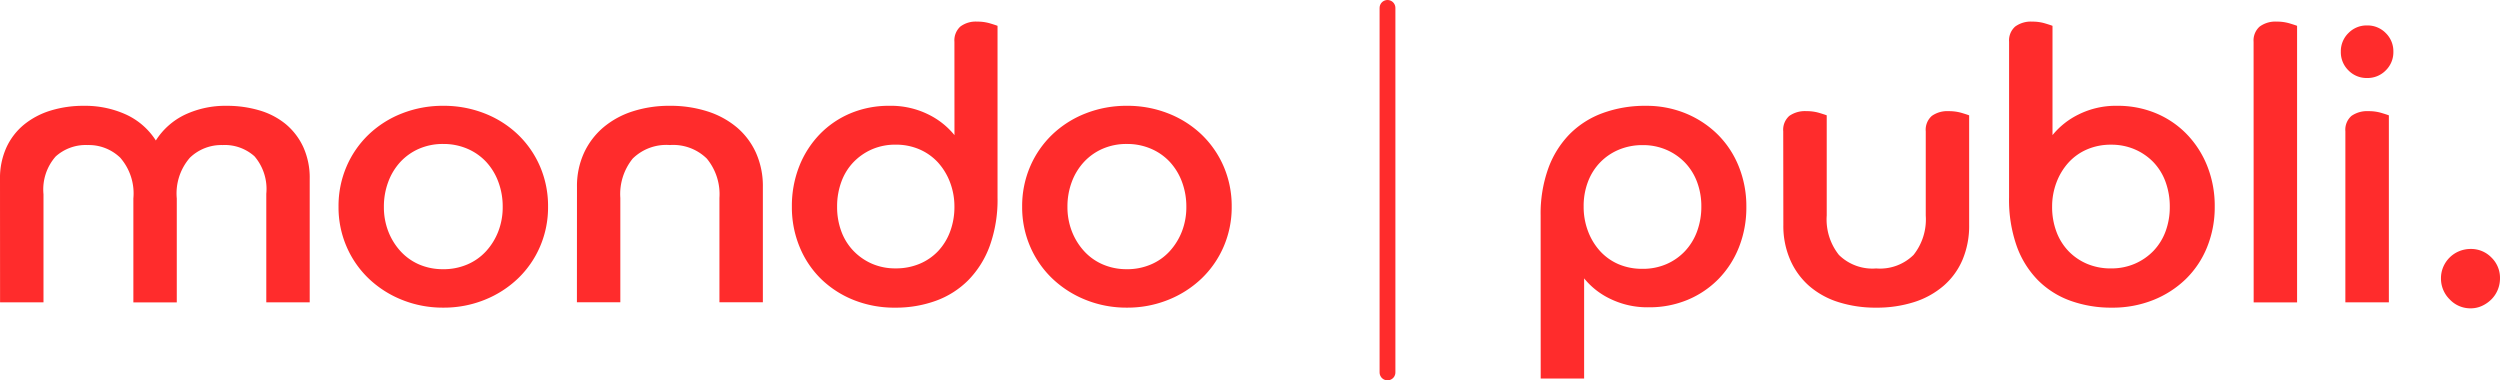<svg xmlns="http://www.w3.org/2000/svg" width="158.19" height="24.066" viewBox="0 0 158.19 24.066">
  <g id="Grupo_464" data-name="Grupo 464" transform="translate(0 0.5)">
    <g id="Grupo_462" data-name="Grupo 462" transform="translate(0 0.869)">
      <path id="Caminho_3638" data-name="Caminho 3638" d="M3595.982-434.855a4.693,4.693,0,0,1,.41-2.024,4.077,4.077,0,0,1,1.121-1.446,4.971,4.971,0,0,1,1.675-.88,7,7,0,0,1,2.1-.3,6.225,6.225,0,0,1,2.675.554,4.436,4.436,0,0,1,1.88,1.639,4.459,4.459,0,0,1,1.856-1.639,6,6,0,0,1,2.626-.554,7.182,7.182,0,0,1,2.073.289,4.7,4.7,0,0,1,1.664.868,4.154,4.154,0,0,1,1.108,1.446,4.693,4.693,0,0,1,.409,2.024v7.808h-2.747v-6.868a3.174,3.174,0,0,0-.748-2.374,2.817,2.817,0,0,0-2.024-.711,2.865,2.865,0,0,0-2.061.8,3.441,3.441,0,0,0-.831,2.579v6.579h-2.747v-6.579a3.442,3.442,0,0,0-.831-2.579,2.866,2.866,0,0,0-2.061-.8,2.84,2.84,0,0,0-2.024.723,3.152,3.152,0,0,0-.771,2.386v6.844h-2.748Z" transform="translate(-3595.982 444.832)" fill="#ff2c2c"/>
      <path id="Caminho_3639" data-name="Caminho 3639" d="M3664.838-439.506a7.04,7.04,0,0,1,2.615.482,6.434,6.434,0,0,1,2.108,1.337,6.178,6.178,0,0,1,1.4,2.024,6.33,6.33,0,0,1,.506,2.542,6.268,6.268,0,0,1-.506,2.518,6.163,6.163,0,0,1-1.4,2.024,6.578,6.578,0,0,1-2.108,1.35,6.892,6.892,0,0,1-2.615.494,6.891,6.891,0,0,1-2.615-.494,6.573,6.573,0,0,1-2.108-1.35,6.158,6.158,0,0,1-1.4-2.024,6.259,6.259,0,0,1-.506-2.518,6.321,6.321,0,0,1,.506-2.542,6.173,6.173,0,0,1,1.4-2.024,6.431,6.431,0,0,1,2.108-1.337A7.039,7.039,0,0,1,3664.838-439.506Zm0,10.339a3.8,3.8,0,0,0,1.519-.3,3.434,3.434,0,0,0,1.192-.843,3.98,3.98,0,0,0,.771-1.253,4.236,4.236,0,0,0,.277-1.554,4.432,4.432,0,0,0-.277-1.578,3.789,3.789,0,0,0-.771-1.265,3.519,3.519,0,0,0-1.192-.831,3.8,3.8,0,0,0-1.519-.3,3.772,3.772,0,0,0-1.53.3,3.543,3.543,0,0,0-1.181.831,3.8,3.8,0,0,0-.771,1.265,4.443,4.443,0,0,0-.277,1.578,4.246,4.246,0,0,0,.277,1.554,3.989,3.989,0,0,0,.771,1.253,3.457,3.457,0,0,0,1.181.843A3.766,3.766,0,0,0,3664.838-429.168Z" transform="translate(-3636.788 444.832)" fill="#ff2c2c"/>
      <path id="Caminho_3640" data-name="Caminho 3640" d="M3702.03-434.373a5.033,5.033,0,0,1,.446-2.157,4.7,4.7,0,0,1,1.229-1.615,5.468,5.468,0,0,1,1.856-1.012,7.549,7.549,0,0,1,2.35-.349,7.67,7.67,0,0,1,2.362.349,5.456,5.456,0,0,1,1.868,1.012,4.57,4.57,0,0,1,1.216,1.615,5.142,5.142,0,0,1,.435,2.157v7.3h-2.748v-6.6a3.536,3.536,0,0,0-.8-2.494,3.038,3.038,0,0,0-2.337-.856,3.03,3.03,0,0,0-2.35.856,3.573,3.573,0,0,0-.784,2.494v6.6h-2.747Z" transform="translate(-3665.521 444.832)" fill="#ff2c2c"/>
      <path id="Caminho_3641" data-name="Caminho 3641" d="M3751.8-453.7a1.185,1.185,0,0,1,.374-.964,1.625,1.625,0,0,1,1.072-.313,2.756,2.756,0,0,1,.8.109c.242.072.4.125.482.157v10.869a8.616,8.616,0,0,1-.494,3.061,6.075,6.075,0,0,1-1.361,2.169,5.584,5.584,0,0,1-2.049,1.3,7.426,7.426,0,0,1-2.578.434,6.916,6.916,0,0,1-2.615-.482,6.3,6.3,0,0,1-2.061-1.326,6.023,6.023,0,0,1-1.361-2.024,6.547,6.547,0,0,1-.494-2.555,6.827,6.827,0,0,1,.469-2.566,6.173,6.173,0,0,1,1.3-2.024,5.85,5.85,0,0,1,1.952-1.325,6.259,6.259,0,0,1,2.446-.47,5.33,5.33,0,0,1,2.458.542,4.9,4.9,0,0,1,1.663,1.313Zm0,10.435a4.287,4.287,0,0,0-.277-1.542,3.949,3.949,0,0,0-.759-1.253,3.428,3.428,0,0,0-1.169-.831,3.71,3.71,0,0,0-1.506-.3,3.687,3.687,0,0,0-1.519.3,3.665,3.665,0,0,0-1.169.819,3.539,3.539,0,0,0-.759,1.241,4.5,4.5,0,0,0-.265,1.566,4.4,4.4,0,0,0,.265,1.554,3.551,3.551,0,0,0,.759,1.229,3.657,3.657,0,0,0,1.169.819,3.683,3.683,0,0,0,1.519.3,3.843,3.843,0,0,0,1.506-.289,3.444,3.444,0,0,0,1.169-.8,3.665,3.665,0,0,0,.759-1.229A4.424,4.424,0,0,0,3751.8-443.264Z" transform="translate(-3691.408 454.976)" fill="#ff2c2c"/>
      <path id="Caminho_3642" data-name="Caminho 3642" d="M3790.485-439.506a7.042,7.042,0,0,1,2.615.482,6.44,6.44,0,0,1,2.109,1.337,6.187,6.187,0,0,1,1.4,2.024,6.33,6.33,0,0,1,.506,2.542,6.267,6.267,0,0,1-.506,2.518,6.172,6.172,0,0,1-1.4,2.024,6.584,6.584,0,0,1-2.109,1.35,6.894,6.894,0,0,1-2.615.494,6.892,6.892,0,0,1-2.615-.494,6.576,6.576,0,0,1-2.108-1.35,6.156,6.156,0,0,1-1.4-2.024,6.259,6.259,0,0,1-.506-2.518,6.322,6.322,0,0,1,.506-2.542,6.171,6.171,0,0,1,1.4-2.024,6.433,6.433,0,0,1,2.108-1.337A7.04,7.04,0,0,1,3790.485-439.506Zm0,10.339a3.787,3.787,0,0,0,1.518-.3,3.419,3.419,0,0,0,1.193-.843,4.005,4.005,0,0,0,.772-1.253,4.246,4.246,0,0,0,.277-1.554,4.443,4.443,0,0,0-.277-1.578,3.812,3.812,0,0,0-.772-1.265,3.5,3.5,0,0,0-1.193-.831,3.793,3.793,0,0,0-1.518-.3,3.769,3.769,0,0,0-1.53.3,3.535,3.535,0,0,0-1.181.831A3.8,3.8,0,0,0,3787-434.7a4.422,4.422,0,0,0-.278,1.578,4.226,4.226,0,0,0,.278,1.554,3.994,3.994,0,0,0,.771,1.253,3.449,3.449,0,0,0,1.181.843A3.763,3.763,0,0,0,3790.485-429.168Z" transform="translate(-3719.178 444.832)" fill="#ff2c2c"/>
    </g>
    <g id="Grupo_463" data-name="Grupo 463" transform="translate(97.485 0.869)">
      <path id="Caminho_3643" data-name="Caminho 3643" d="M3879.141-432.565a8.474,8.474,0,0,1,.482-2.976,6.05,6.05,0,0,1,1.35-2.169,5.685,5.685,0,0,1,2.1-1.337,7.747,7.747,0,0,1,2.723-.458,6.52,6.52,0,0,1,2.531.482,6.27,6.27,0,0,1,2.012,1.325,5.987,5.987,0,0,1,1.337,2.024,6.7,6.7,0,0,1,.482,2.555,6.805,6.805,0,0,1-.47,2.567,6.025,6.025,0,0,1-1.3,2.012,5.922,5.922,0,0,1-1.951,1.313,6.267,6.267,0,0,1-2.447.47,5.376,5.376,0,0,1-2.434-.53,4.762,4.762,0,0,1-1.663-1.3v6.338h-2.748Zm6.459,3.374a3.711,3.711,0,0,0,1.506-.3,3.529,3.529,0,0,0,1.18-.831,3.661,3.661,0,0,0,.759-1.253,4.5,4.5,0,0,0,.265-1.566,4.334,4.334,0,0,0-.265-1.53,3.561,3.561,0,0,0-.759-1.229,3.622,3.622,0,0,0-1.18-.819,3.718,3.718,0,0,0-1.506-.3,3.845,3.845,0,0,0-1.507.289,3.555,3.555,0,0,0-1.181.8,3.567,3.567,0,0,0-.771,1.217,4.3,4.3,0,0,0-.278,1.579,4.322,4.322,0,0,0,.278,1.566,3.9,3.9,0,0,0,.759,1.253,3.4,3.4,0,0,0,1.169.831A3.763,3.763,0,0,0,3885.6-429.192Z" transform="translate(-3879.141 444.832)" fill="#ff2c2c"/>
      <path id="Caminho_3644" data-name="Caminho 3644" d="M3923.731-437.249a1.166,1.166,0,0,1,.385-.976,1.726,1.726,0,0,1,1.085-.3,2.757,2.757,0,0,1,.8.108c.241.072.4.125.482.157v6.338a3.606,3.606,0,0,0,.771,2.494,3.022,3.022,0,0,0,2.361.856,3.022,3.022,0,0,0,2.362-.856,3.611,3.611,0,0,0,.772-2.494v-5.326a1.164,1.164,0,0,1,.385-.976,1.679,1.679,0,0,1,1.061-.3,2.857,2.857,0,0,1,.819.108c.24.072.4.125.481.157v6.941a5.505,5.505,0,0,1-.421,2.2,4.5,4.5,0,0,1-1.205,1.651A5.312,5.312,0,0,1,3932-426.44a7.752,7.752,0,0,1-2.386.349,7.75,7.75,0,0,1-2.385-.349,5.194,5.194,0,0,1-1.856-1.024,4.677,4.677,0,0,1-1.2-1.651,5.368,5.368,0,0,1-.435-2.2Z" transform="translate(-3908.38 444.189)" fill="#ff2c2c"/>
      <path id="Caminho_3645" data-name="Caminho 3645" d="M3965.242-453.7a1.17,1.17,0,0,1,.385-.964,1.681,1.681,0,0,1,1.085-.313,2.753,2.753,0,0,1,.795.109c.241.072.4.125.482.157v6.916a4.888,4.888,0,0,1,1.663-1.313,5.274,5.274,0,0,1,2.434-.542,6.259,6.259,0,0,1,2.446.47,5.828,5.828,0,0,1,1.952,1.325,6.166,6.166,0,0,1,1.3,2.024,6.8,6.8,0,0,1,.47,2.566,6.7,6.7,0,0,1-.482,2.555,5.9,5.9,0,0,1-1.35,2.024,6.3,6.3,0,0,1-2.06,1.326,6.926,6.926,0,0,1-2.615.482,7.6,7.6,0,0,1-2.615-.434,5.56,5.56,0,0,1-2.061-1.3,5.92,5.92,0,0,1-1.349-2.169,8.794,8.794,0,0,1-.482-3.061Zm6.458,14.339a3.708,3.708,0,0,0,1.506-.3,3.625,3.625,0,0,0,1.181-.819,3.572,3.572,0,0,0,.758-1.229,4.413,4.413,0,0,0,.265-1.554,4.516,4.516,0,0,0-.265-1.566,3.56,3.56,0,0,0-.758-1.241,3.633,3.633,0,0,0-1.181-.819,3.712,3.712,0,0,0-1.506-.3,3.771,3.771,0,0,0-1.53.3,3.4,3.4,0,0,0-1.168.831,3.933,3.933,0,0,0-.76,1.253,4.287,4.287,0,0,0-.277,1.542,4.424,4.424,0,0,0,.277,1.591,3.557,3.557,0,0,0,.771,1.229,3.56,3.56,0,0,0,1.181.8A3.842,3.842,0,0,0,3971.7-439.36Z" transform="translate(-3935.6 454.976)" fill="#ff2c2c"/>
      <path id="Caminho_3646" data-name="Caminho 3646" d="M4010.182-453.7a1.17,1.17,0,0,1,.385-.964,1.681,1.681,0,0,1,1.085-.313,2.758,2.758,0,0,1,.8.109c.241.072.4.125.482.157v17.5h-2.747Z" transform="translate(-3965.069 454.976)" fill="#ff2c2c"/>
      <path id="Caminho_3647" data-name="Caminho 3647" d="M4027.875-454.276a1.608,1.608,0,0,1,1.181.482,1.607,1.607,0,0,1,.482,1.181,1.606,1.606,0,0,1-.482,1.181,1.607,1.607,0,0,1-1.181.482,1.6,1.6,0,0,1-1.18-.482,1.606,1.606,0,0,1-.482-1.181,1.607,1.607,0,0,1,.482-1.181A1.6,1.6,0,0,1,4027.875-454.276Zm-1.374,6.7a1.164,1.164,0,0,1,.385-.976,1.729,1.729,0,0,1,1.085-.3,2.758,2.758,0,0,1,.8.108c.241.072.4.125.482.157v11.833H4026.5Z" transform="translate(-3975.58 454.517)" fill="#ff2c2c"/>
      <path id="Caminho_3648" data-name="Caminho 3648" d="M4044.621-411.33a1.812,1.812,0,0,1,.145-.723,1.884,1.884,0,0,1,.4-.591,1.841,1.841,0,0,1,.6-.4,1.9,1.9,0,0,1,.735-.145,1.791,1.791,0,0,1,1.313.542,1.789,1.789,0,0,1,.542,1.313,1.9,1.9,0,0,1-.145.735,1.829,1.829,0,0,1-.4.6,2.048,2.048,0,0,1-.59.41,1.7,1.7,0,0,1-.723.157,1.788,1.788,0,0,1-1.325-.566A1.846,1.846,0,0,1,4044.621-411.33Z" transform="translate(-3987.651 427.573)" fill="#ff2c2c"/>
    </g>
    <line id="Linha_24" data-name="Linha 24" y2="23.066" transform="translate(87.795 0)" fill="none" stroke="#ff2c2c" stroke-linecap="round" stroke-miterlimit="10" stroke-width="1"/>
  </g>
</svg>
